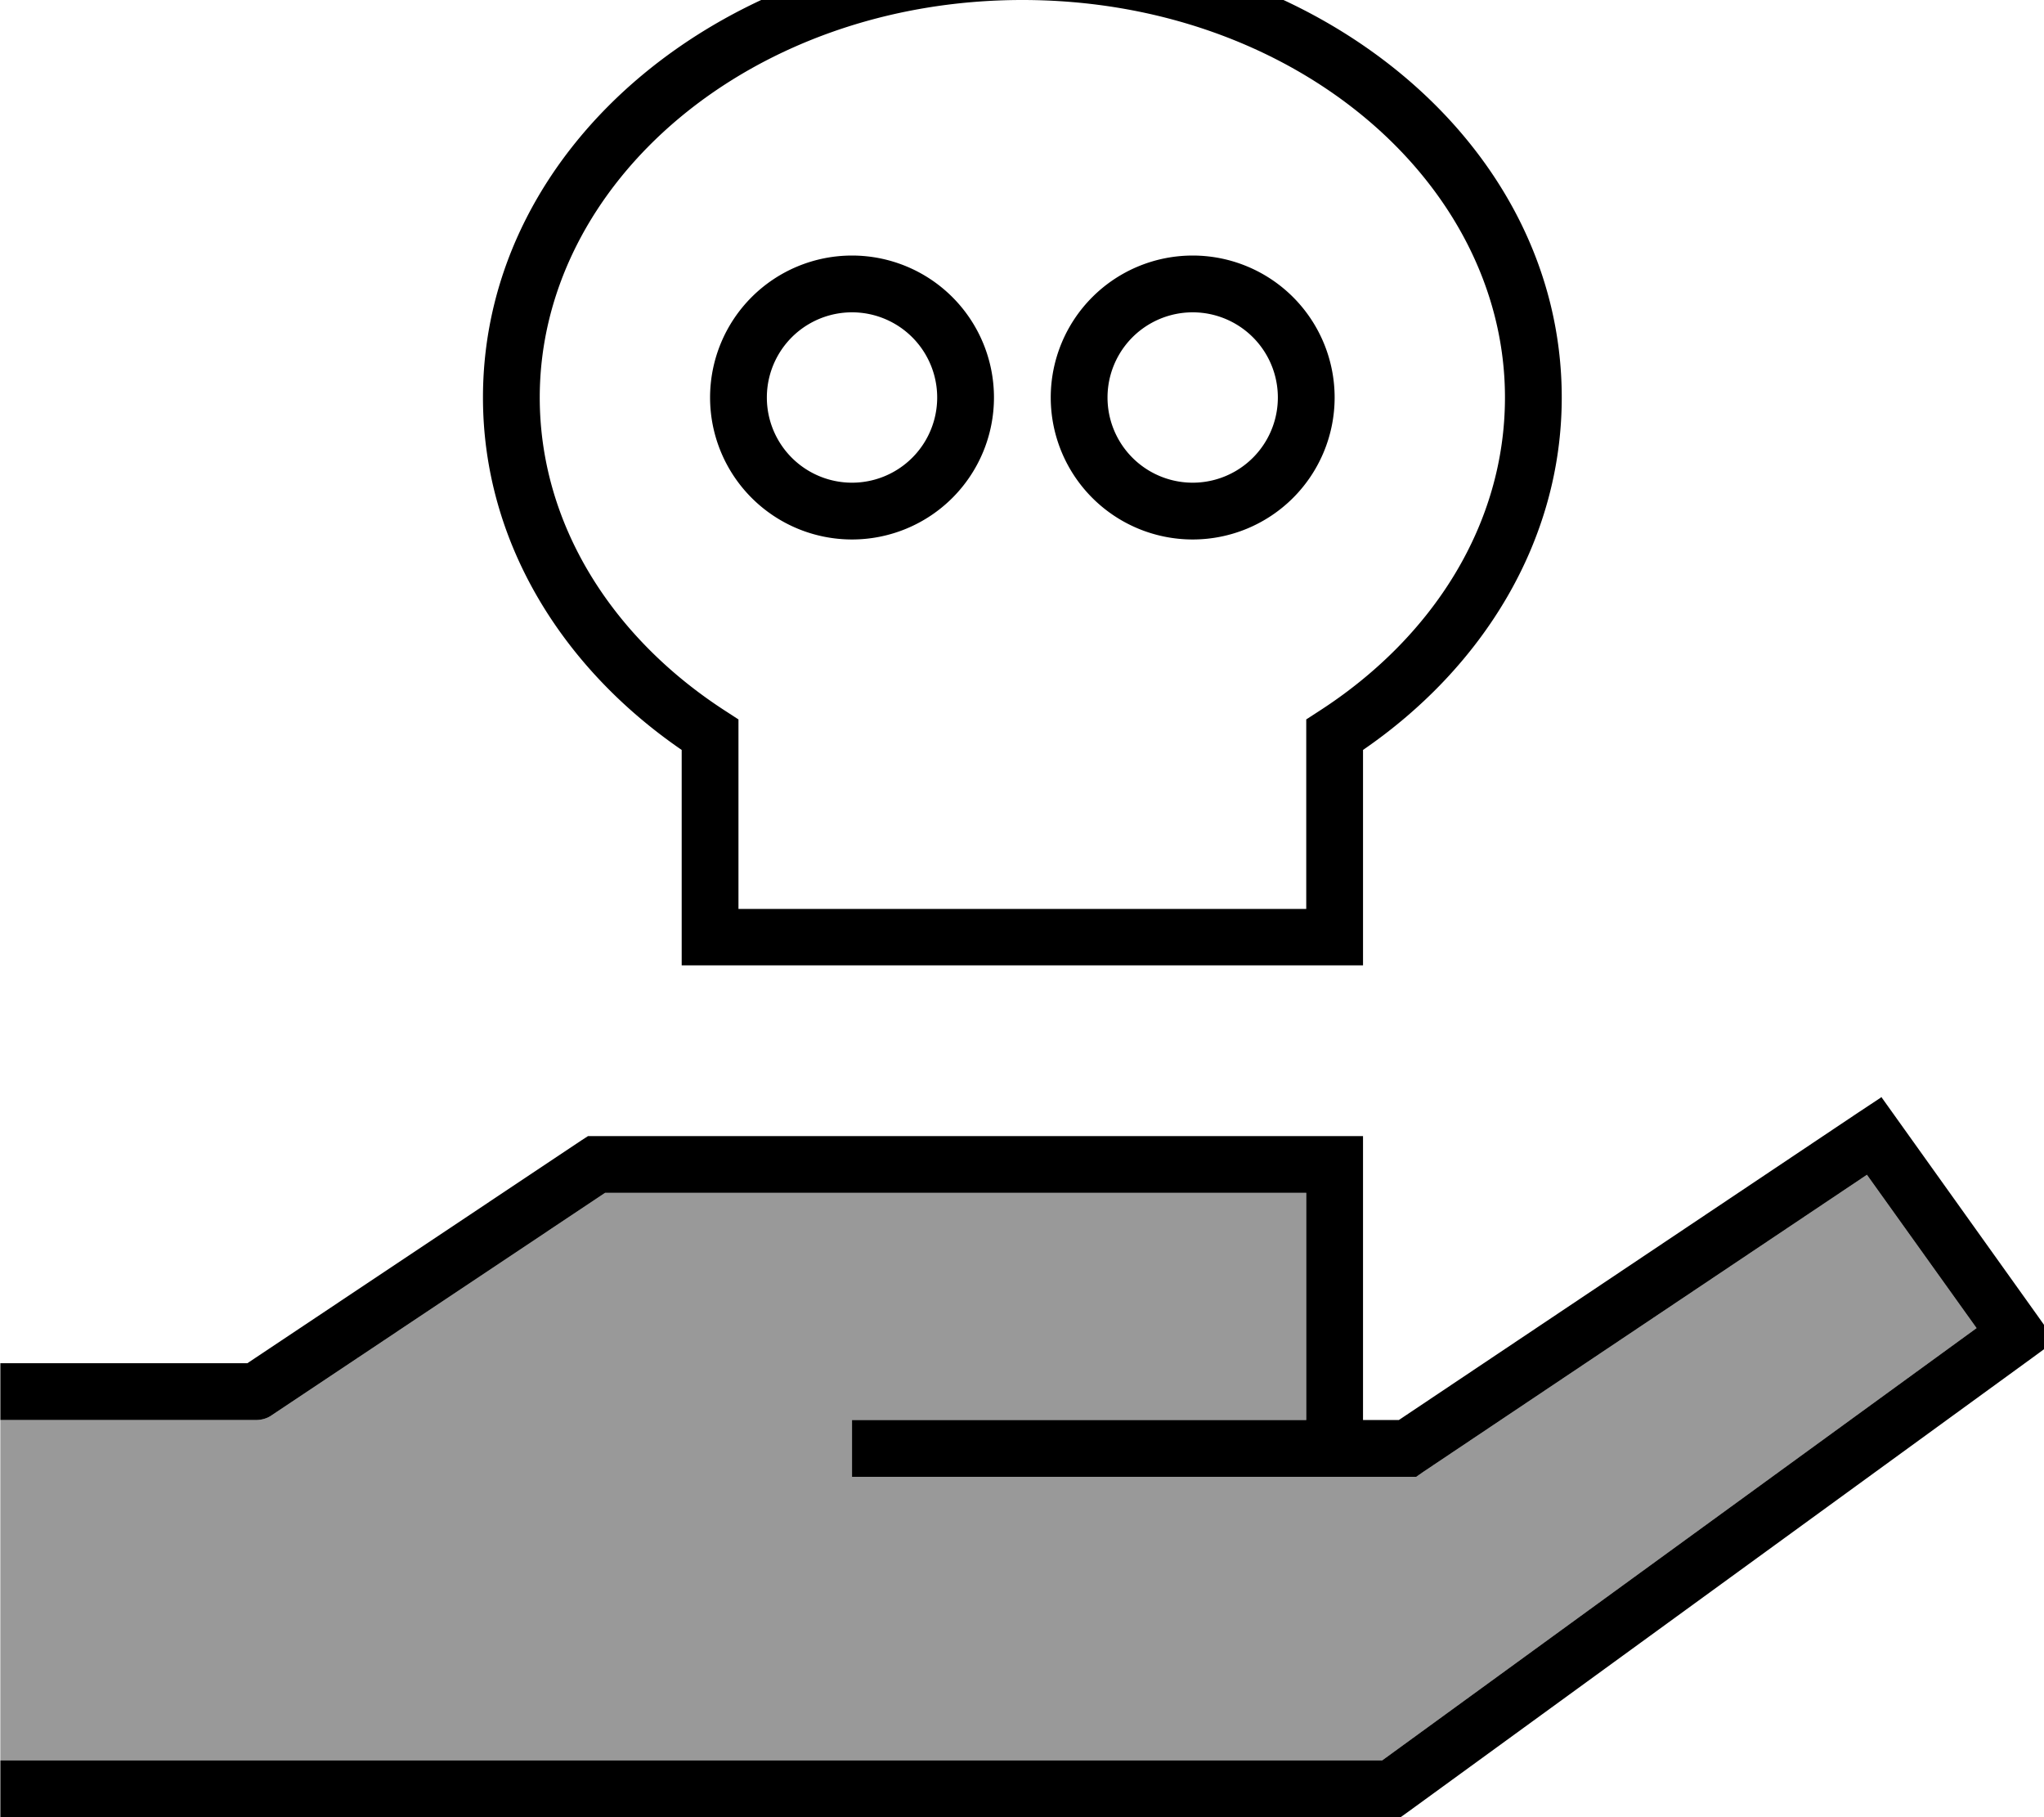 <svg xmlns="http://www.w3.org/2000/svg" viewBox="0 0 576 512"><!--! Font Awesome Pro 7.0.1 by @fontawesome - https://fontawesome.com License - https://fontawesome.com/license (Commercial License) Copyright 2025 Fonticons, Inc. --><path style="fill:currentColor;opacity:.4" d="M.1 400l0 96 389.4 0 167.5-121.8-30.9-43.2-125 83.7-2 1.4-159 0 0-16 128 0 0-64-197.6 0-94 62.7c-1.3 .9-2.9 1.3-4.4 1.3l-72 0z"/><path style="fill:currentColor;opacity:1" d="M152.1 112c0 35.4 20.1 67.5 52.3 88.3l3.7 2.4 0 53.4 160 0 0-53.4 3.7-2.4c32.2-20.8 52.3-52.8 52.3-88.3 0-60.6-59.5-112-136-112s-136 51.4-136 112zm136-128c82.5 0 152 56 152 128 0 40.4-22.2 76.1-56 99.3l0 60.7-192 0 0-60.7c-33.8-23.2-56-58.8-56-99.3 0-72 69.5-128 152-128zm-72 128a24 24 0 1 0 48 0 24 24 0 1 0 -48 0zm24 40a40 40 0 1 1 0-80 40 40 0 1 1 0 80zm96-64a24 24 0 1 0 0 48 24 24 0 1 0 0-48zm40 24a40 40 0 1 1 -80 0 40 40 0 1 1 80 0zm154 197l4.5 6.3 40 56 4.6 6.5-6.4 4.7-176 128-2.1 1.5-394.6 0 0-16 389.4 0 167.5-121.8-30.9-43.2-125 83.7-2 1.4-159 0 0-16 128 0 0-64-197.6 0-94 62.7c-1.3 .9-2.9 1.3-4.4 1.3l-72 0 0-16 69.6 0 94-62.7 2-1.3 218.4 0 0 80 10.1 0 129.4-86.6 6.5-4.3z"/></svg>